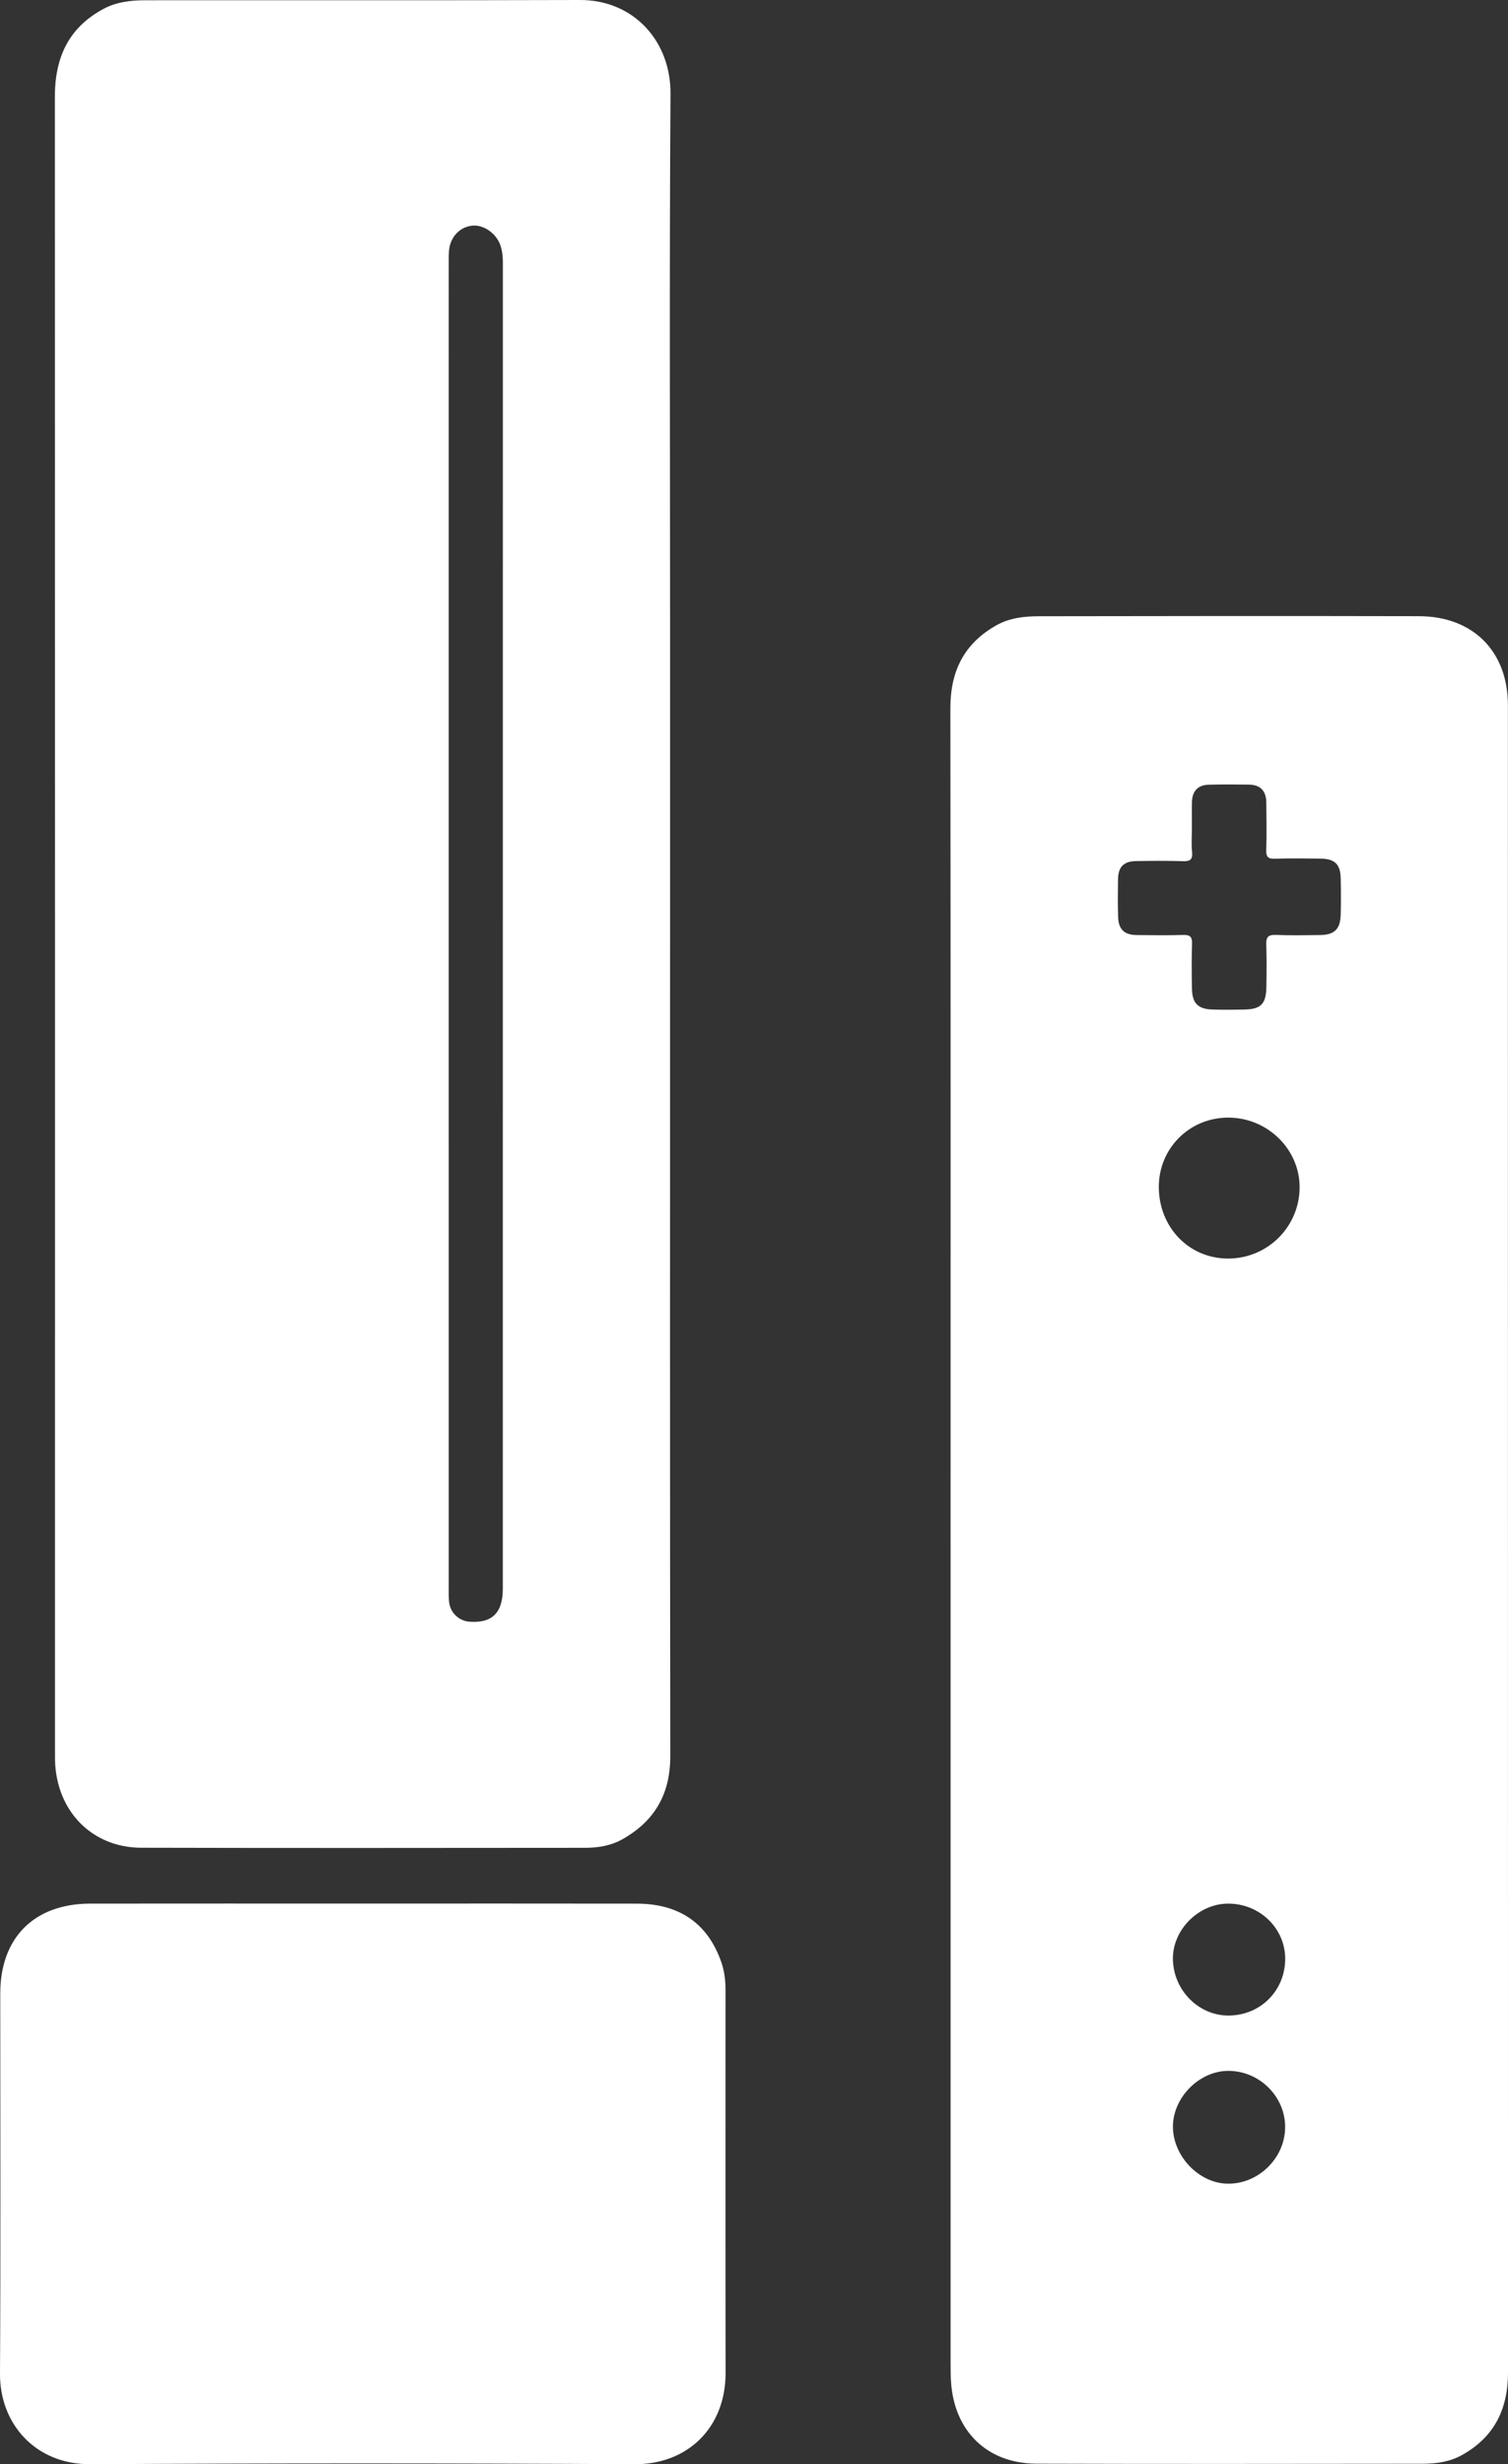 <?xml version="1.0" encoding="UTF-8"?>
<svg id="_레이어_1" data-name="레이어 1" xmlns="http://www.w3.org/2000/svg" viewBox="0 0 460.543 752.225">
  <rect x="0" y="0" width="460.543" height="752.225" fill="#333333" stroke="none"/>
  <defs>
    <style>
      .cls-1 {
        fill: #fff;
        stroke-width: 0px;
      }
    </style>
  </defs>
  <path class="cls-1" d="M204.639,282.503c0,84.507-.058,169.015.069,253.522.017,11.522-4.692,19.812-14.57,25.396-3.582,2.025-7.508,2.64-11.522,2.643-45.156.028-90.312.099-135.467-.026-15.132-.042-25.929-11.231-26.347-26.672-.017-.624-.003-1.248-.003-1.872,0-168.64.021-337.28-.046-505.92-.005-11.857,4.11-21.092,14.817-26.843C35.52.607,39.873.085,44.236.081,88.519.031,132.802.146,177.084,0c16.433-.054,27.795,12.554,27.688,28.607-.353,52.799-.133,105.602-.133,158.404,0,31.831,0,63.661,0,95.492ZM137.043,282.324c0,67.14,0,134.279.002,201.419,0,1.622-.03,3.248.068,4.865.214,3.54,2.908,6.221,6.387,6.447,6.856.446,10.06-2.761,10.06-10.136.004-134.903.002-269.806.016-404.709,0-1.76-.152-3.459-.694-5.149-1.2-3.742-5.151-6.574-8.738-6.17-3.893.439-6.798,3.668-7.034,7.897-.09,1.618-.066,3.243-.066,4.865-.003,66.89-.002,133.78-.002,200.67Z"/>
  <path class="cls-1" d="M290.304,469.711c0-84.516.047-169.032-.056-253.547-.014-11.253,4.185-19.751,14.057-25.289,4.044-2.269,8.544-2.753,13.014-2.762,38.673-.075,77.346-.1,116.02-.017,16.53.036,27.173,10.738,27.175,27.186.021,169.656.005,339.312.031,508.968.002,11.158-4.223,19.788-14.204,25.257-3.725,2.041-7.796,2.573-11.928,2.577-39.297.033-78.594.107-117.891-.024-15.077-.05-25.13-9.942-26.085-25.059-.11-1.742-.126-3.492-.126-5.238-.006-84.016-.005-168.033-.005-252.049ZM364.005,252.618c0,2.494-.193,5.006.054,7.475.248,2.48-.779,2.863-2.949,2.792-4.729-.155-9.468-.106-14.202-.029-3.733.061-5.407,1.783-5.464,5.54-.058,3.864-.1,7.733.029,11.594.124,3.704,1.922,5.397,5.625,5.444,4.734.06,9.472.11,14.202-.029,2.078-.061,2.824.512,2.752,2.682-.154,4.608-.124,9.226-.023,13.837.095,4.326,1.864,6.094,6.185,6.242,3.236.111,6.479.069,9.717.012,5.09-.089,6.714-1.664,6.811-6.727.083-4.362.132-8.731-.028-13.089-.084-2.271.568-3.063,2.921-2.968,4.478.182,8.969.094,13.454.04,4.509-.054,6.26-1.789,6.368-6.364.085-3.614.087-7.233,0-10.846-.107-4.43-1.763-6.062-6.19-6.124-4.609-.064-9.223-.112-13.828.029-2.049.063-2.807-.431-2.732-2.637.166-4.856.072-9.723.016-14.585-.04-3.432-1.776-5.354-5.28-5.393-4.11-.045-8.224-.079-12.332.029-3.282.086-4.991,1.963-5.082,5.217-.074,2.616-.015,5.236-.024,7.854ZM353.902,362.327c.012,12.344,9.251,21.879,21.178,21.859,12.092-.02,21.834-9.759,21.824-21.817-.01-11.68-9.983-21.307-21.973-21.21-11.761.095-21.042,9.437-21.03,21.168ZM392.496,597.809c-.065-9.276-7.874-16.749-17.46-16.71-9.063.037-17.007,8.074-16.83,17.028.187,9.49,7.953,17.25,17.149,17.136,9.726-.12,17.209-7.739,17.141-17.454ZM392.478,649.532c.146-9.41-7.728-17.33-17.279-17.38-8.862-.046-16.97,8.067-16.984,16.993-.014,8.984,7.861,17.259,16.599,17.443,9.375.197,17.518-7.666,17.664-17.056Z"/>
  <path class="cls-1" d="M111.016,581.086c27.812,0,55.625-.036,83.437.016,13.126.025,21.785,6.119,25.873,17.977.944,2.738,1.245,5.582,1.246,8.46.005,38.939-.04,77.879.025,116.818.027,16.571-11.463,27.956-27.818,27.865-55.374-.309-110.751-.319-166.125.003-17.059.099-27.742-12.563-27.654-27.611.227-38.688.071-77.379.079-116.069.004-17.054,10.358-27.425,27.5-27.449,27.812-.038,55.625-.01,83.437-.01Z"/>
</svg>